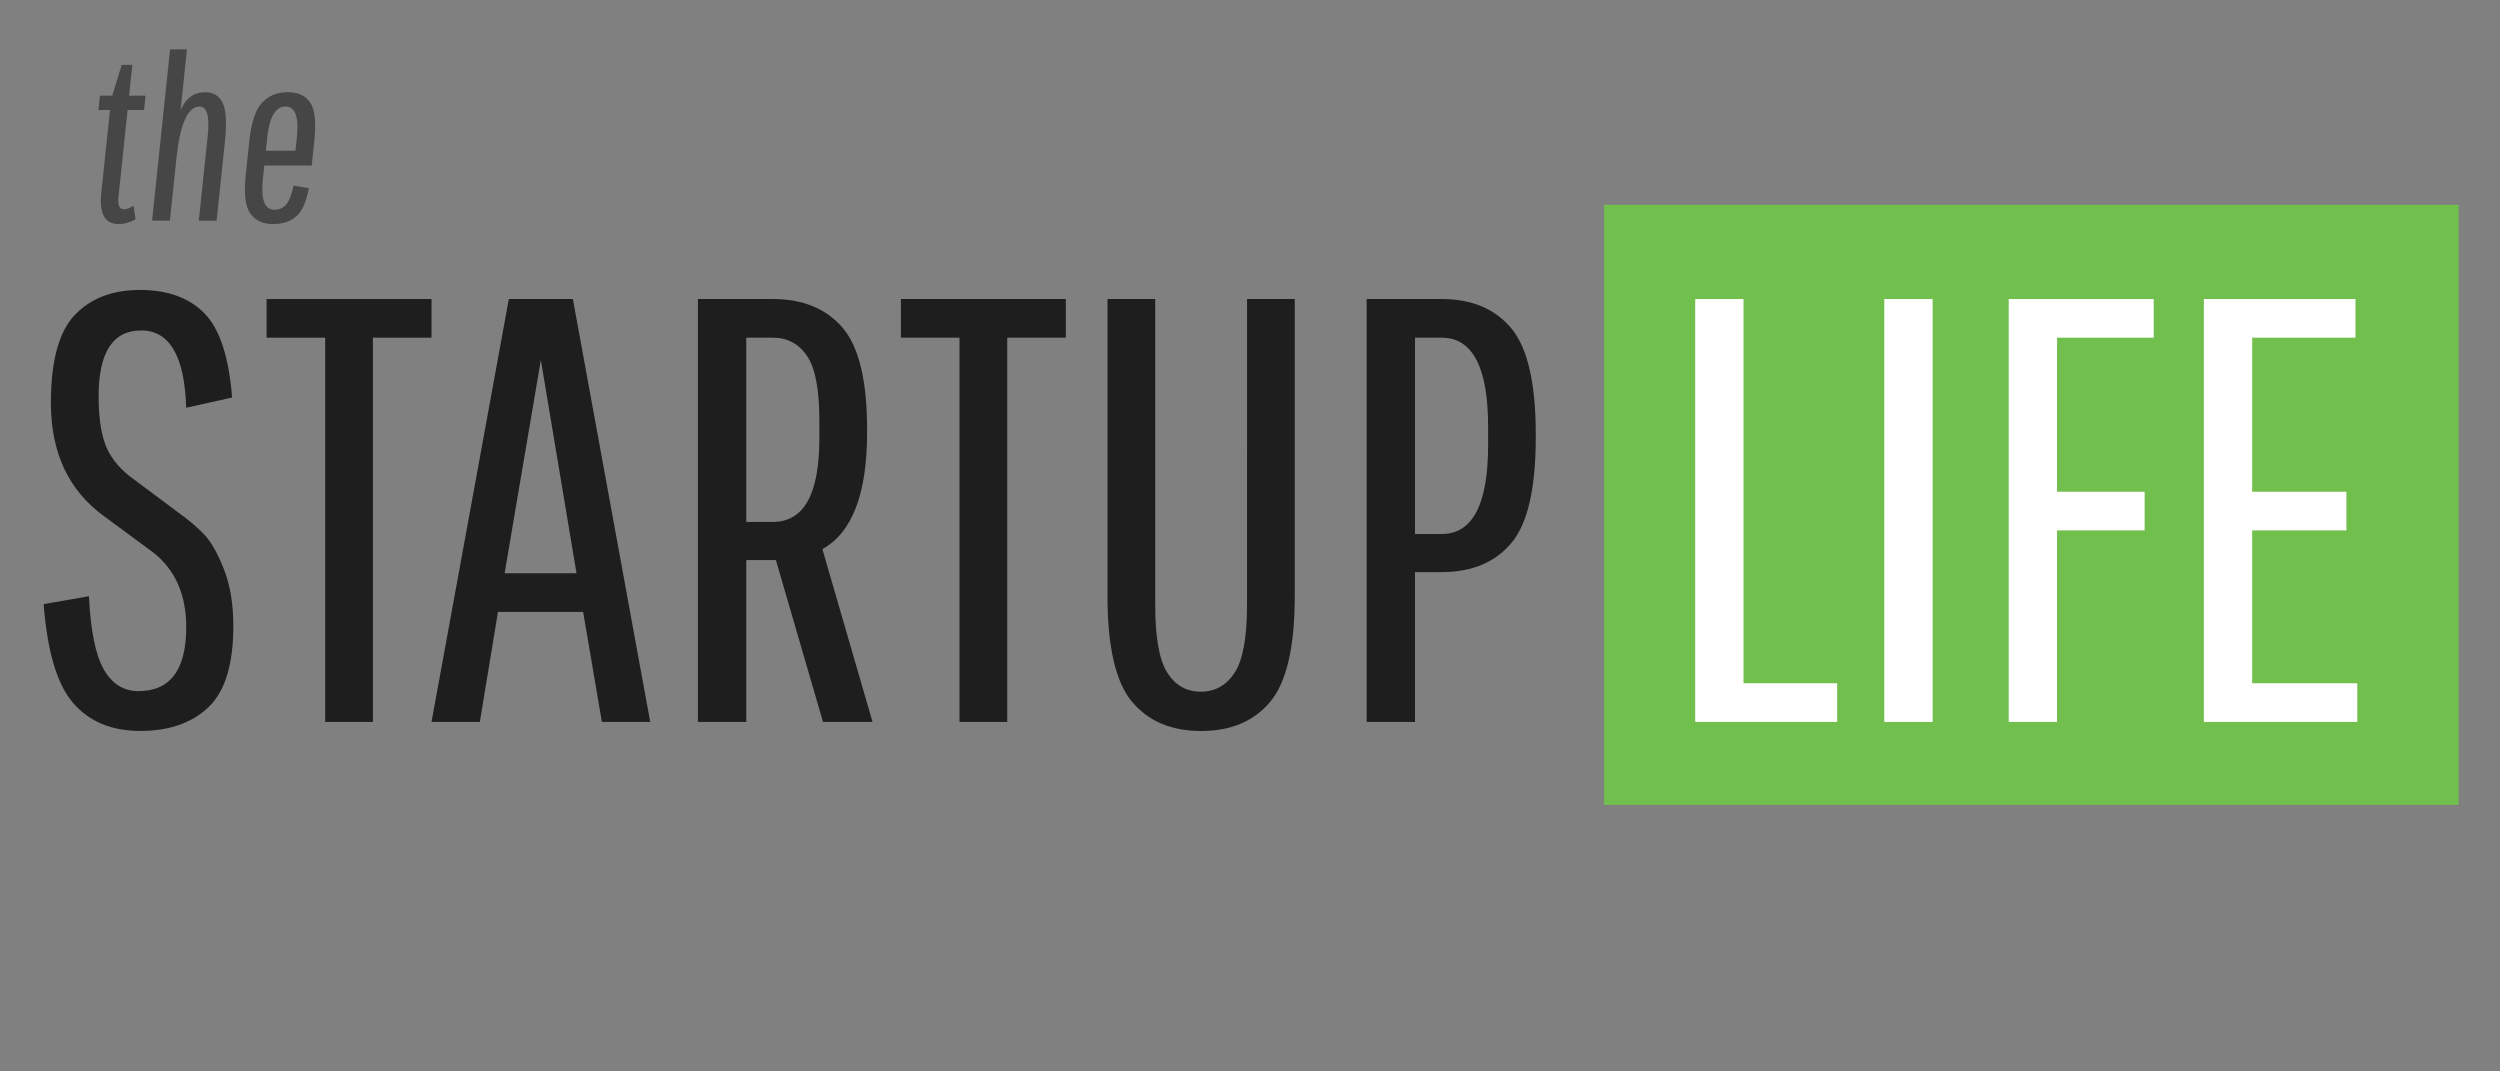 <?xml version="1.0" encoding="utf-8"?>
<!-- Generator: Adobe Illustrator 16.0.0, SVG Export Plug-In . SVG Version: 6.00 Build 0)  -->
<!DOCTYPE svg PUBLIC "-//W3C//DTD SVG 1.1//EN" "http://www.w3.org/Graphics/SVG/1.1/DTD/svg11.dtd">
<svg version="1.1" id="Layer_1" xmlns="http://www.w3.org/2000/svg" xmlns:xlink="http://www.w3.org/1999/xlink" x="0px" y="0px"
	 width="140px" height="60px" viewBox="0 0 140 60" enable-background="new 0 0 140 60" xml:space="preserve">
<rect x="0" y="0" width="140" height="60" fill="#808080" stroke="none"/>
<g enable-background="new    ">
	<path fill="#474647" d="M5.513,6.161l0.084-0.804h0.688l0.531-1.724h0.596L7.23,5.357h0.92L8.065,6.161h-0.92l-0.512,4.872
		c-0.048,0.458,0.053,0.687,0.304,0.687c0.164,0,0.344-0.069,0.54-0.208l0.114,0.765c-0.313,0.181-0.625,0.272-0.936,0.272
		c-0.777,0-1.105-0.574-0.985-1.723l0.49-4.665H5.513z"/>
	<path fill="#474647" d="M9.514,12.355H8.516l1.008-9.589h0.946l-0.36,3.421c0.279-0.682,0.743-1.023,1.39-1.023
		c0.449,0,0.772,0.199,0.968,0.596c0.195,0.398,0.238,1.124,0.127,2.177l-0.464,4.419h-0.998l0.501-4.769
		c0.114-1.08-0.042-1.62-0.464-1.62c-0.64,0-1.065,0.924-1.276,2.773L9.514,12.355z"/>
	<path fill="#474647" d="M16.602,12.108c-0.325,0.294-0.765,0.44-1.323,0.44c-0.557,0-0.976-0.196-1.259-0.589
		s-0.37-1.103-0.262-2.132l0.204-1.943c0.108-1.028,0.345-1.738,0.71-2.132c0.365-0.393,0.841-0.589,1.429-0.589
		c0.587,0,1.012,0.194,1.272,0.583c0.262,0.389,0.338,1.102,0.229,2.138l-0.146,1.387H14.8l-0.078,0.738
		c-0.122,1.158,0.094,1.736,0.646,1.736c0.268,0,0.485-0.095,0.652-0.285c0.166-0.19,0.307-0.544,0.422-1.062l0.854,0.142
		C17.158,11.292,16.926,11.815,16.602,12.108z M14.966,7.703l-0.078,0.739h1.658l0.078-0.739c0.122-1.158-0.09-1.736-0.634-1.736
		C15.429,5.966,15.087,6.545,14.966,7.703z"/>
</g>
<g>
	<g>
		<rect x="89.83" y="11.47" fill="#71BF4D" width="47.855" height="33.603"/>
		<g>
			<g enable-background="new    ">
				<path fill="#1E1E1E" d="M10.429,35.115c0-1.805-0.609-3.191-1.827-4.161l-2.707-1.996c-2.03-1.443-3.045-3.574-3.045-6.394
					c0-2.346,0.445-3.986,1.336-4.923c0.891-0.936,2.109-1.404,3.654-1.404c1.544,0,2.746,0.435,3.603,1.303
					c0.857,0.869,1.375,2.441,1.556,4.72l-2.571,0.575c-0.09-2.887-0.93-4.33-2.52-4.33c-1.59,0-2.385,1.229-2.385,3.688
					c0,1.082,0.118,1.962,0.355,2.639c0.237,0.677,0.694,1.285,1.371,1.826l2.672,1.996c0.631,0.452,1.139,0.88,1.522,1.286
					c0.383,0.405,0.75,1.055,1.1,1.945c0.349,0.891,0.524,1.945,0.524,3.163c0,2.165-0.469,3.688-1.404,4.567
					c-0.936,0.879-2.205,1.318-3.806,1.318c-1.602,0-2.854-0.52-3.755-1.558C3.2,38.34,2.647,36.49,2.444,33.829l2.537-0.44
					c0.09,1.918,0.367,3.282,0.829,4.094c0.462,0.812,1.11,1.22,1.945,1.22C9.538,38.701,10.429,37.506,10.429,35.115z"/>
				<path fill="#1E1E1E" d="M14.929,18.91v-2.165h9.236v2.165h-3.282v21.517H18.21V18.91H14.929z"/>
				<path fill="#1E1E1E" d="M33.705,40.427l-1.049-6.157h-4.77l-1.015,6.157h-2.706l4.33-23.682h3.586l4.331,23.682H33.705z
					 M30.288,20.162l-2.03,11.941h4.026L30.288,20.162z"/>
				<path fill="#1E1E1E" d="M39.084,40.427V16.745h4.195c1.669,0,2.966,0.53,3.891,1.59c0.925,1.061,1.387,2.966,1.387,5.718v0.169
					c0,3.429-0.834,5.604-2.503,6.529l2.808,9.676h-2.774l-2.639-9.065h-1.658v9.065H39.084z M45.884,24.561v-1.016
					c0-1.736-0.231-2.943-0.693-3.62c-0.462-0.676-1.1-1.015-1.912-1.015h-1.488v10.318h1.488
					C45.016,29.229,45.884,27.673,45.884,24.561z"/>
				<path fill="#1E1E1E" d="M50.451,18.91v-2.165h9.236v2.165h-3.282v21.517h-2.673V18.91H50.451z"/>
				<path fill="#1E1E1E" d="M69.835,16.745h2.672v16.61c0,2.865-0.456,4.845-1.37,5.938c-0.913,1.096-2.205,1.643-3.874,1.643
					c-1.669,0-2.96-0.547-3.874-1.643c-0.914-1.093-1.37-3.072-1.37-5.938v-16.61h2.673v17.118c0,1.826,0.225,3.096,0.676,3.807
					c0.451,0.71,1.077,1.064,1.878,1.064c0.8,0,1.432-0.354,1.895-1.064c0.462-0.711,0.693-1.979,0.693-3.807L69.835,16.745
					L69.835,16.745z"/>
				<path fill="#1E1E1E" d="M76.533,40.427V16.745h4.195c1.689,0,2.994,0.547,3.905,1.641c0.914,1.095,1.37,3.073,1.37,5.938v0.169
					c0,2.865-0.456,4.838-1.37,5.921c-0.911,1.082-2.216,1.624-3.905,1.624H79.24v8.39L76.533,40.427L76.533,40.427z M83.334,24.933
					v-1.049c0-3.315-0.869-4.974-2.605-4.974H79.24v10.995h1.488C82.465,29.905,83.334,28.248,83.334,24.933z"/>
			</g>
			<g enable-background="new    ">
				<path fill="#FFFFFF" d="M94.932,40.427V16.745h2.705v21.517h5.244v2.165H94.932z"/>
				<path fill="#FFFFFF" d="M105.52,40.427V16.745h2.707v23.682H105.52z"/>
				<path fill="#FFFFFF" d="M115.195,29.702v10.725h-2.707V16.745h8.119v2.165h-5.412v8.627h4.904v2.165H115.195z"/>
				<path fill="#FFFFFF" d="M126.122,29.702v8.56h5.886v2.165h-8.592V16.745h8.491v2.165h-5.785v8.627h5.276v2.165H126.122z"/>
			</g>
		</g>
	</g>
</g>
</svg>

